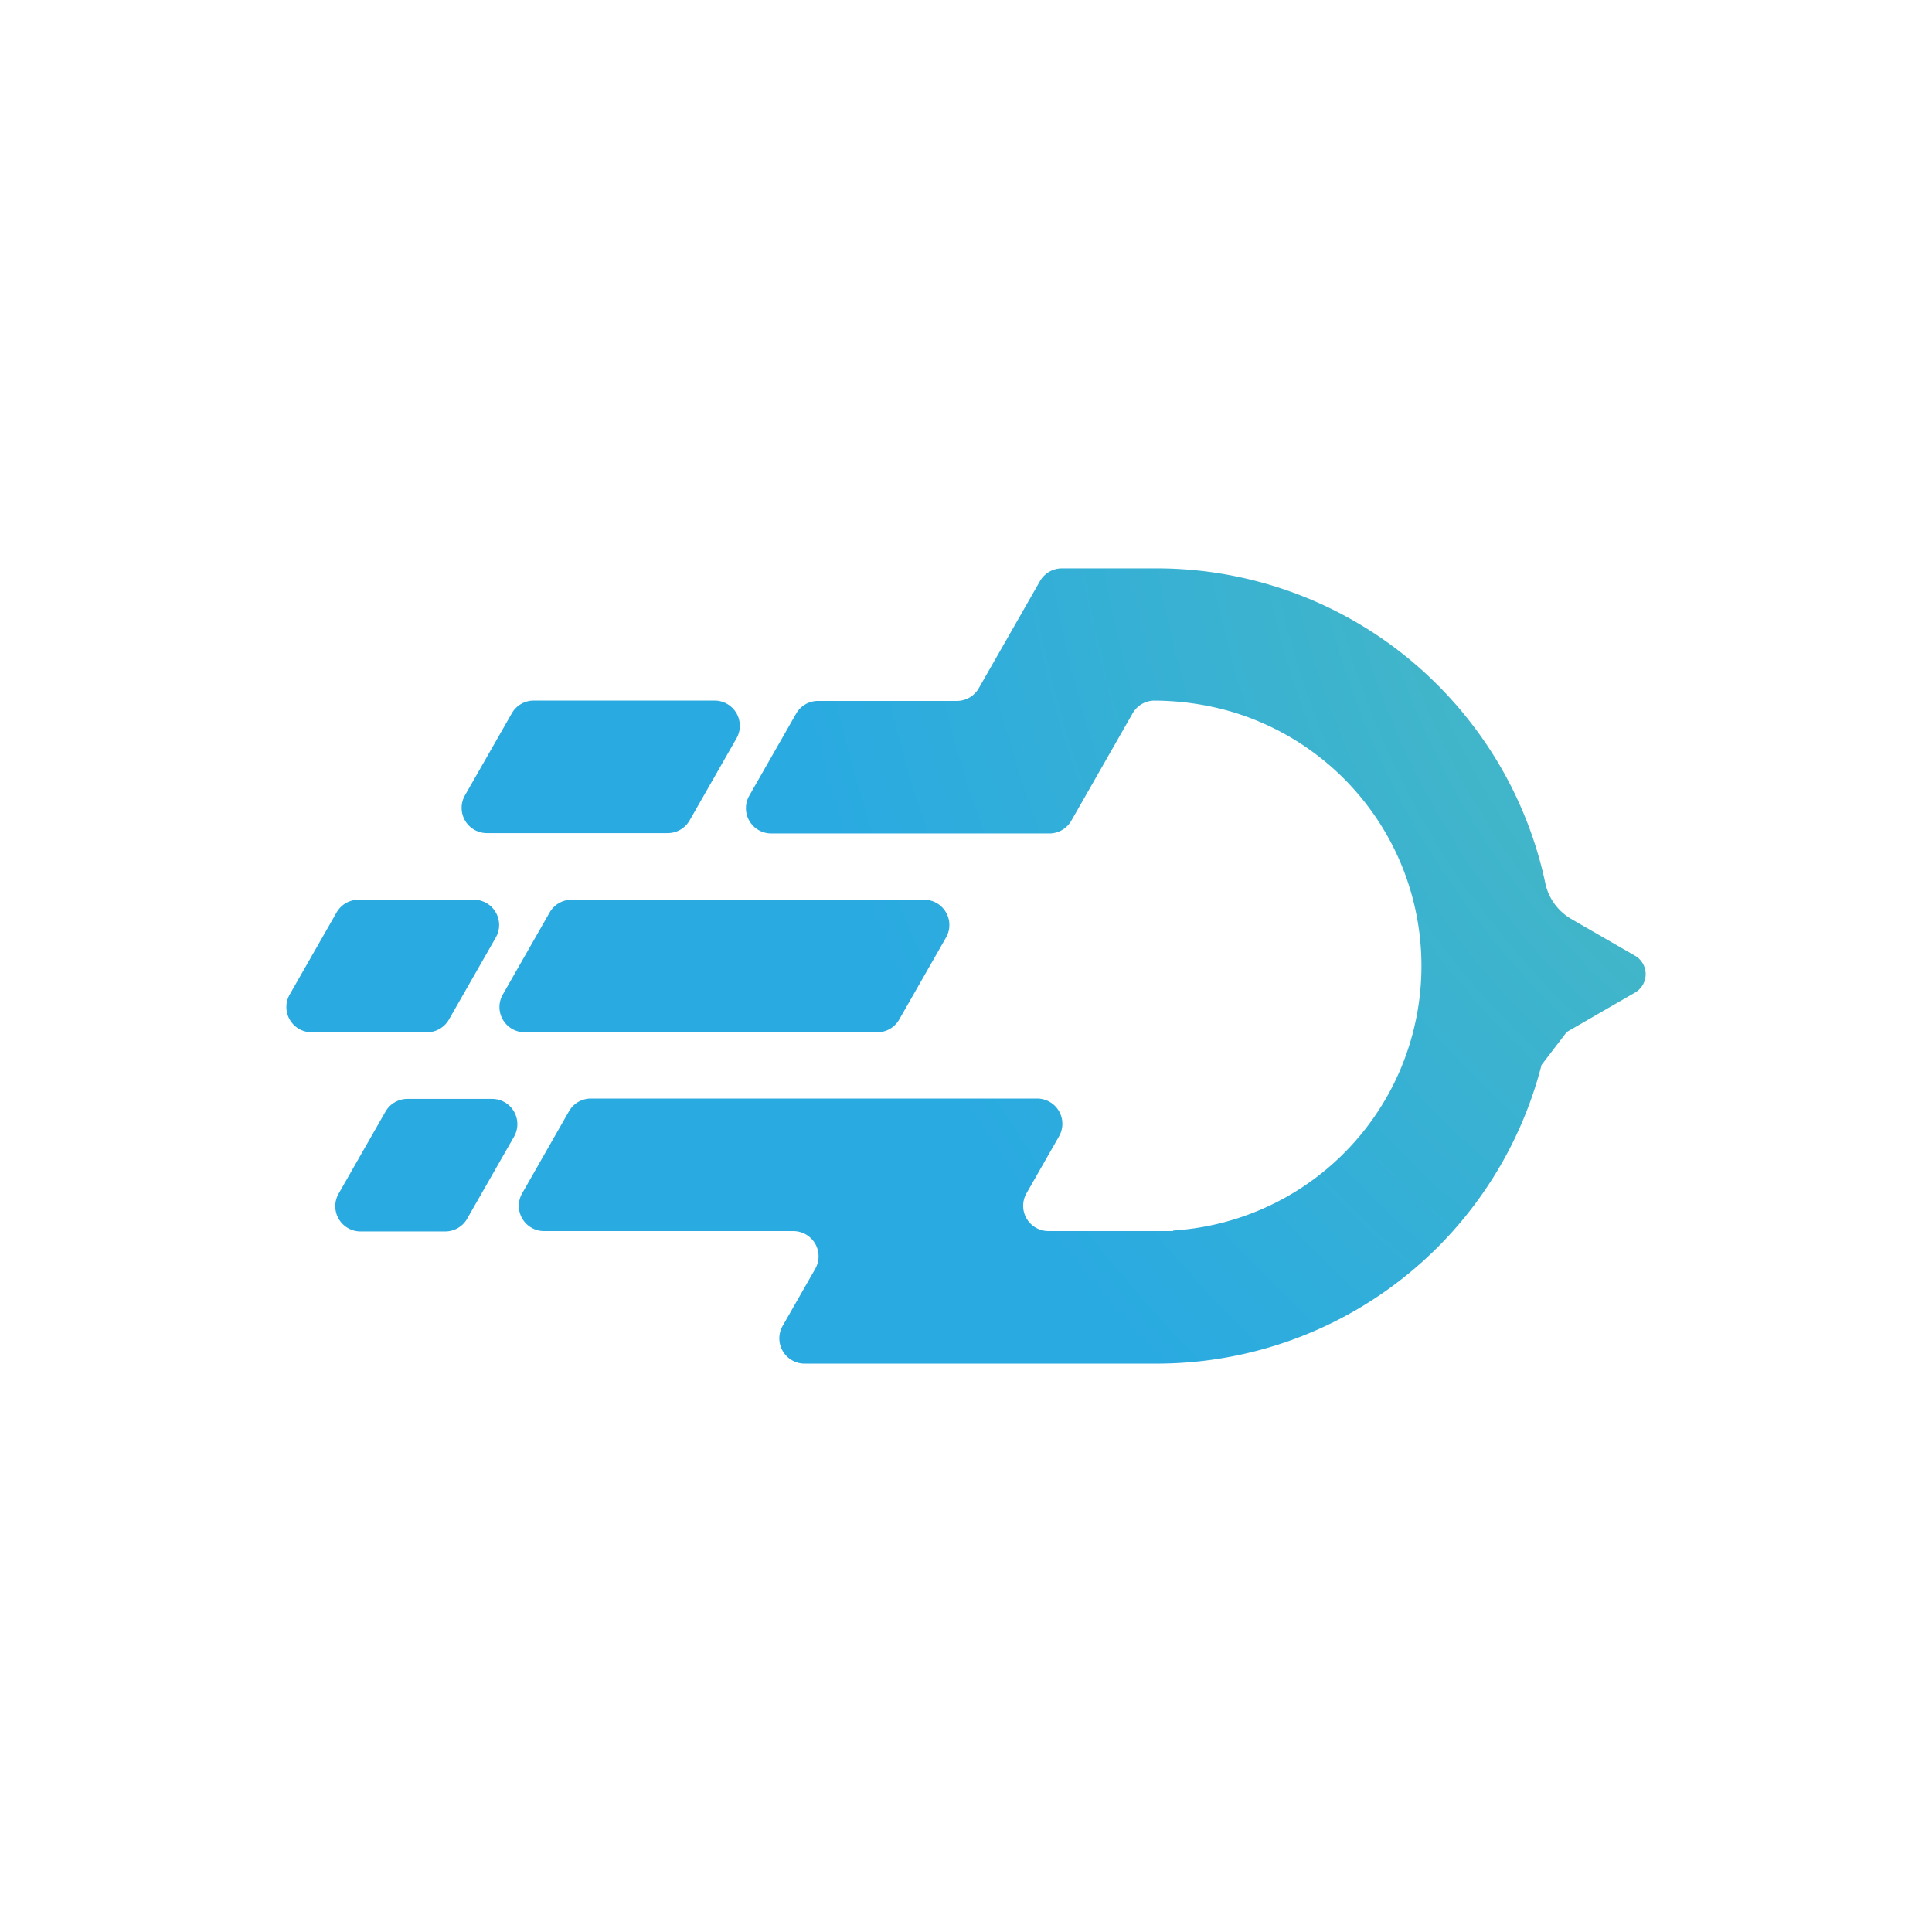 <svg id="Layer_1" data-name="Layer 1" xmlns="http://www.w3.org/2000/svg" xmlns:xlink="http://www.w3.org/1999/xlink" viewBox="0 0 2000 2000"><defs><style>.cls-1{fill:url(#radial-gradient);}</style><radialGradient id="radial-gradient" cx="2231.29" cy="415.71" r="1441.53" gradientUnits="userSpaceOnUse"><stop offset="0" stop-color="#5ec3ad"/><stop offset="1" stop-color="#29aae1"/></radialGradient></defs><path class="cls-1" d="M1692.57,989.38a22,22,0,0,1,0,38.12l-59.21,34.19-11.44,6.6-26.11,34.11q-4.55,17.73-10.59,34.81a411.2,411.2,0,0,1-388.17,274.41H832.9a26.13,26.13,0,0,1-22.69-39.1l33.71-59a26.13,26.13,0,0,0-22.69-39.1h-258a26.13,26.13,0,0,1-22.7-39.09L589,1150.38a26.12,26.12,0,0,1,22.7-13.17h461.93a26.13,26.13,0,0,1,22.69,39.09l-33.7,59a26.13,26.13,0,0,0,22.7,39.09h129l.34-.57v0A274.49,274.49,0,0,0,1441.92,876c-2.27-4.48-4.68-8.88-7.18-13.22a274.85,274.85,0,0,0-157-125.15,284.84,284.84,0,0,0-43-9.49,292.2,292.2,0,0,0-39.45-2.89,26.11,26.11,0,0,0-22.8,13.18l-63.5,111.18a26.11,26.11,0,0,1-22.69,13.17H798.34a26.13,26.13,0,0,1-22.7-39.09l48.51-84.94a26.13,26.13,0,0,1,22.69-13.17h143.7a26.13,26.13,0,0,0,22.69-13.17l63.34-110.87a26.16,26.16,0,0,1,22.7-13.17h97.78a410.65,410.65,0,0,1,306.73,137.21c5,5.52,9.79,11.14,14.36,16.94a410.07,410.07,0,0,1,80,164.64c.53,2.31,1,4.61,1.52,6.93a56.21,56.21,0,0,0,26.82,37.15l6.86,4Z"/><path class="cls-1" d="M762.42,764.33l-48.53,84.93a26.13,26.13,0,0,1-22.69,13.17H504a26.14,26.14,0,0,1-22.69-39.1l48.53-84.94a26.13,26.13,0,0,1,22.69-13.17H739.73A26.14,26.14,0,0,1,762.42,764.33Z"/><path class="cls-1" d="M513.25,970.5l-48.53,84.93A26.13,26.13,0,0,1,442,1068.6H322.6a26.13,26.13,0,0,1-22.69-39.1l48.53-84.93a26.11,26.11,0,0,1,22.69-13.17H490.55A26.14,26.14,0,0,1,513.25,970.5Z"/><path class="cls-1" d="M532.12,1176.67l-48.53,84.94a26.13,26.13,0,0,1-22.69,13.17H373.22a26.14,26.14,0,0,1-22.69-39.11l48.52-84.93a26.16,26.16,0,0,1,22.7-13.17h87.68A26.13,26.13,0,0,1,532.12,1176.67Z"/><path class="cls-1" d="M979.34,970.5l-48.52,84.93a26.14,26.14,0,0,1-22.7,13.17H543.18a26.13,26.13,0,0,1-22.69-39.1L569,944.57a26.11,26.11,0,0,1,22.69-13.17H956.65A26.13,26.13,0,0,1,979.34,970.5Z"/></svg>